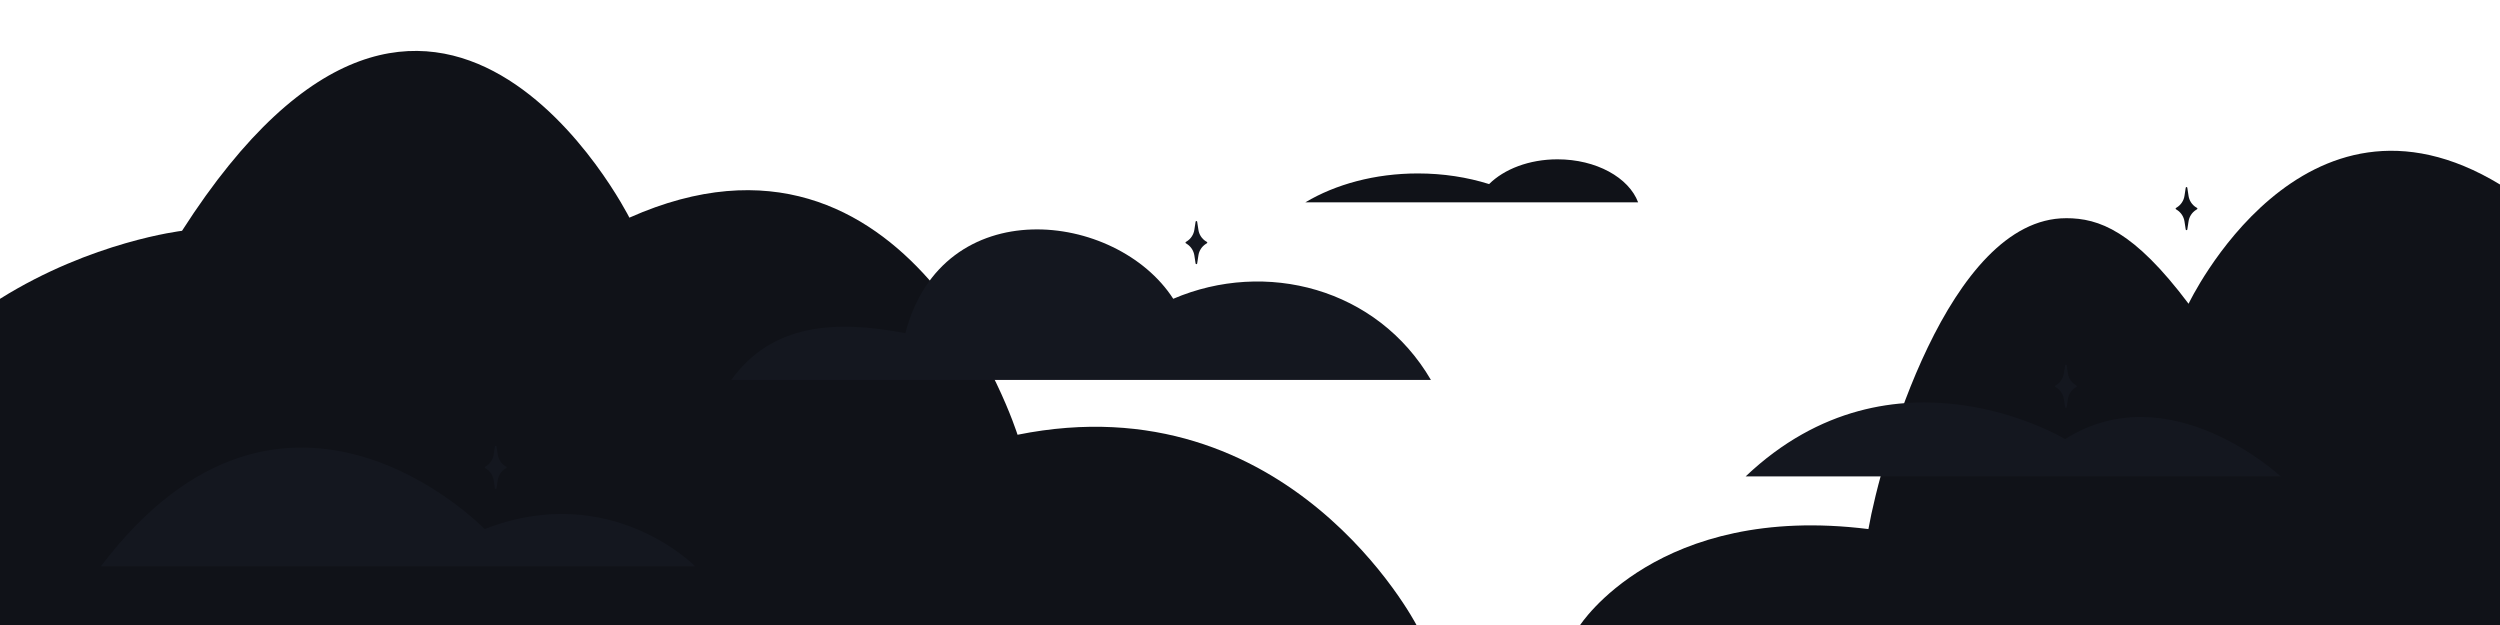<svg xmlns="http://www.w3.org/2000/svg" width="1100" height="275" viewBox="0 0 1100 275" fill="none">
<g clip-path="url(#clip0_1764_103441)">
<path d="M909.063 95.999C923.604 95.999 938.86 101.557 962.973 133.65C962.973 133.65 1012.92 28.301 1100.05 81.207L1100 275.251H695.103C695.103 275.251 729.474 221.216 822.105 232.795C827.557 201.715 857.44 96.009 909.063 96.009V95.999Z" fill="#101218"/>
<path d="M0 275.019H623.256C623.256 275.019 567.368 167.171 447.719 191.294C447.719 191.294 400.439 40.768 276.93 95.768C276.93 95.768 192.018 -73.092 80.088 101.557C80.088 101.557 40.42 106.179 0 131.489V275.019Z" fill="#101218"/>
<path d="M44.386 249.189C125.439 142.083 213.246 232.785 213.246 232.785C268.728 211.171 305.877 249.189 305.877 249.189H44.386Z" fill="#14171F"/>
<path d="M966.224 91.213C965.346 90.653 964.603 89.91 964.034 89.032C963.465 88.154 963.098 87.17 962.953 86.138L962.413 82.606C962.403 82.519 962.365 82.442 962.297 82.384C962.23 82.326 962.153 82.288 962.066 82.288C961.979 82.288 961.902 82.326 961.834 82.384C961.767 82.442 961.728 82.519 961.718 82.606L961.178 86.138C961.024 87.17 960.657 88.154 960.088 89.023C959.528 89.901 958.785 90.644 957.907 91.204L957.434 91.503C957.434 91.503 957.347 91.58 957.318 91.628C957.289 91.676 957.28 91.734 957.28 91.792C957.28 91.85 957.289 91.908 957.318 91.956C957.347 92.004 957.386 92.053 957.434 92.082L957.907 92.381C958.775 92.95 959.518 93.693 960.088 94.561C960.647 95.439 961.024 96.424 961.178 97.447L961.718 100.978C961.728 101.065 961.776 101.132 961.834 101.19C961.902 101.248 961.979 101.277 962.066 101.277C962.153 101.277 962.23 101.248 962.297 101.19C962.365 101.132 962.403 101.055 962.413 100.978L962.953 97.447C963.098 96.414 963.465 95.43 964.034 94.552C964.594 93.674 965.346 92.931 966.224 92.371L966.697 92.072C966.697 92.072 966.784 91.995 966.813 91.947C966.842 91.898 966.852 91.84 966.852 91.782C966.852 91.725 966.842 91.667 966.813 91.618C966.784 91.57 966.746 91.522 966.697 91.493L966.224 91.194V91.213Z" fill="#101218"/>
<path d="M222.277 205.073C221.399 204.513 220.656 203.77 220.087 202.892C219.518 202.014 219.151 201.03 219.006 199.997L218.466 196.466C218.456 196.379 218.418 196.302 218.35 196.244C218.282 196.186 218.205 196.147 218.118 196.147C218.032 196.147 217.954 196.186 217.887 196.244C217.819 196.302 217.781 196.379 217.771 196.466L217.231 199.997C217.076 201.03 216.71 202.014 216.14 202.883C215.581 203.761 214.838 204.504 213.96 205.063L213.487 205.362C213.487 205.362 213.4 205.44 213.371 205.488C213.342 205.536 213.332 205.594 213.332 205.652C213.332 205.71 213.342 205.768 213.371 205.816C213.4 205.864 213.439 205.912 213.487 205.941L213.96 206.24C214.828 206.81 215.571 207.553 216.14 208.421C216.7 209.299 217.076 210.283 217.231 211.306L217.771 214.838C217.781 214.925 217.829 214.992 217.887 215.05C217.954 215.108 218.032 215.137 218.118 215.137C218.205 215.137 218.282 215.108 218.35 215.05C218.418 214.992 218.456 214.915 218.466 214.838L219.006 211.306C219.151 210.274 219.518 209.29 220.087 208.412C220.647 207.533 221.399 206.79 222.277 206.231L222.75 205.932C222.75 205.932 222.837 205.854 222.866 205.806C222.895 205.758 222.904 205.7 222.904 205.642C222.904 205.584 222.895 205.526 222.866 205.478C222.837 205.43 222.798 205.382 222.75 205.353L222.277 205.054V205.073Z" fill="#14171F"/>
<path d="M913.154 169.371C912.276 168.811 911.533 168.068 910.964 167.19C910.395 166.312 910.028 165.328 909.883 164.296L909.343 160.764C909.333 160.677 909.295 160.6 909.227 160.542C909.16 160.484 909.082 160.446 908.996 160.446C908.909 160.446 908.832 160.484 908.764 160.542C908.696 160.6 908.658 160.677 908.648 160.764L908.108 164.296C907.953 165.328 907.587 166.312 907.018 167.181C906.458 168.059 905.715 168.802 904.837 169.361L904.364 169.66C904.364 169.66 904.277 169.738 904.248 169.786C904.219 169.834 904.21 169.892 904.21 169.95C904.21 170.008 904.219 170.066 904.248 170.114C904.277 170.162 904.316 170.21 904.364 170.239L904.837 170.539C905.705 171.108 906.448 171.851 907.018 172.719C907.577 173.597 907.953 174.582 908.108 175.604L908.648 179.136C908.658 179.223 908.706 179.29 908.764 179.348C908.832 179.406 908.909 179.435 908.996 179.435C909.082 179.435 909.16 179.406 909.227 179.348C909.295 179.29 909.333 179.213 909.343 179.136L909.883 175.604C910.028 174.572 910.395 173.588 910.964 172.71C911.524 171.832 912.276 171.089 913.154 170.529L913.627 170.23C913.627 170.23 913.714 170.153 913.743 170.104C913.772 170.056 913.782 169.998 913.782 169.94C913.782 169.882 913.772 169.825 913.743 169.776C913.714 169.728 913.675 169.68 913.627 169.651L913.154 169.352V169.371Z" fill="#14171F"/>
<path d="M530.567 106.169C529.688 105.61 528.946 104.867 528.376 103.989C527.807 103.111 527.44 102.126 527.295 101.094L526.755 97.562C526.745 97.475 526.707 97.398 526.639 97.34C526.572 97.282 526.495 97.244 526.408 97.244C526.321 97.244 526.244 97.282 526.176 97.34C526.109 97.398 526.07 97.475 526.06 97.562L525.52 101.094C525.366 102.126 524.999 103.111 524.43 103.979C523.87 104.857 523.127 105.6 522.249 106.16L521.776 106.459C521.776 106.459 521.689 106.536 521.66 106.584C521.631 106.632 521.622 106.69 521.622 106.748C521.622 106.806 521.631 106.864 521.66 106.912C521.689 106.961 521.728 107.009 521.776 107.038L522.249 107.337C523.117 107.906 523.86 108.649 524.43 109.518C524.989 110.396 525.366 111.38 525.52 112.403L526.06 115.934C526.07 116.021 526.118 116.089 526.176 116.147C526.244 116.204 526.321 116.233 526.408 116.233C526.495 116.233 526.572 116.204 526.639 116.147C526.707 116.089 526.745 116.011 526.755 115.934L527.295 112.403C527.44 111.37 527.807 110.386 528.376 109.508C528.936 108.63 529.688 107.887 530.567 107.327L531.039 107.028C531.039 107.028 531.126 106.951 531.155 106.903C531.184 106.854 531.194 106.797 531.194 106.739C531.194 106.681 531.184 106.623 531.155 106.575C531.126 106.526 531.088 106.478 531.039 106.449L530.567 106.15V106.169Z" fill="#14171F"/>
<path d="M768.07 209.627C833.414 147.651 908.648 193.204 908.648 193.204C954.761 164.093 1003.51 209.627 1003.51 209.627H768.07Z" fill="#14171F"/>
<path d="M685.3 70.101C672.824 70.101 661.824 74.414 655.204 80.995C645.652 77.994 635.047 76.315 623.874 76.315C604.961 76.315 587.66 81.101 574.374 89.013H720.77C716.669 78.129 702.34 70.101 685.3 70.101Z" fill="#101218"/>
<path d="M629.605 167.171H321.769C339.63 142.296 367.786 140.703 398.354 146.618C414.652 83.793 491.256 92.767 516.228 131.469C556.754 114.101 605.965 126.645 629.605 167.171Z" fill="#14171F"/>
</g>
<defs>
<clipPath id="clip0_1764_103441">
<rect width="1100" height="275" fill="white"/>
</clipPath>
</defs>
</svg>
